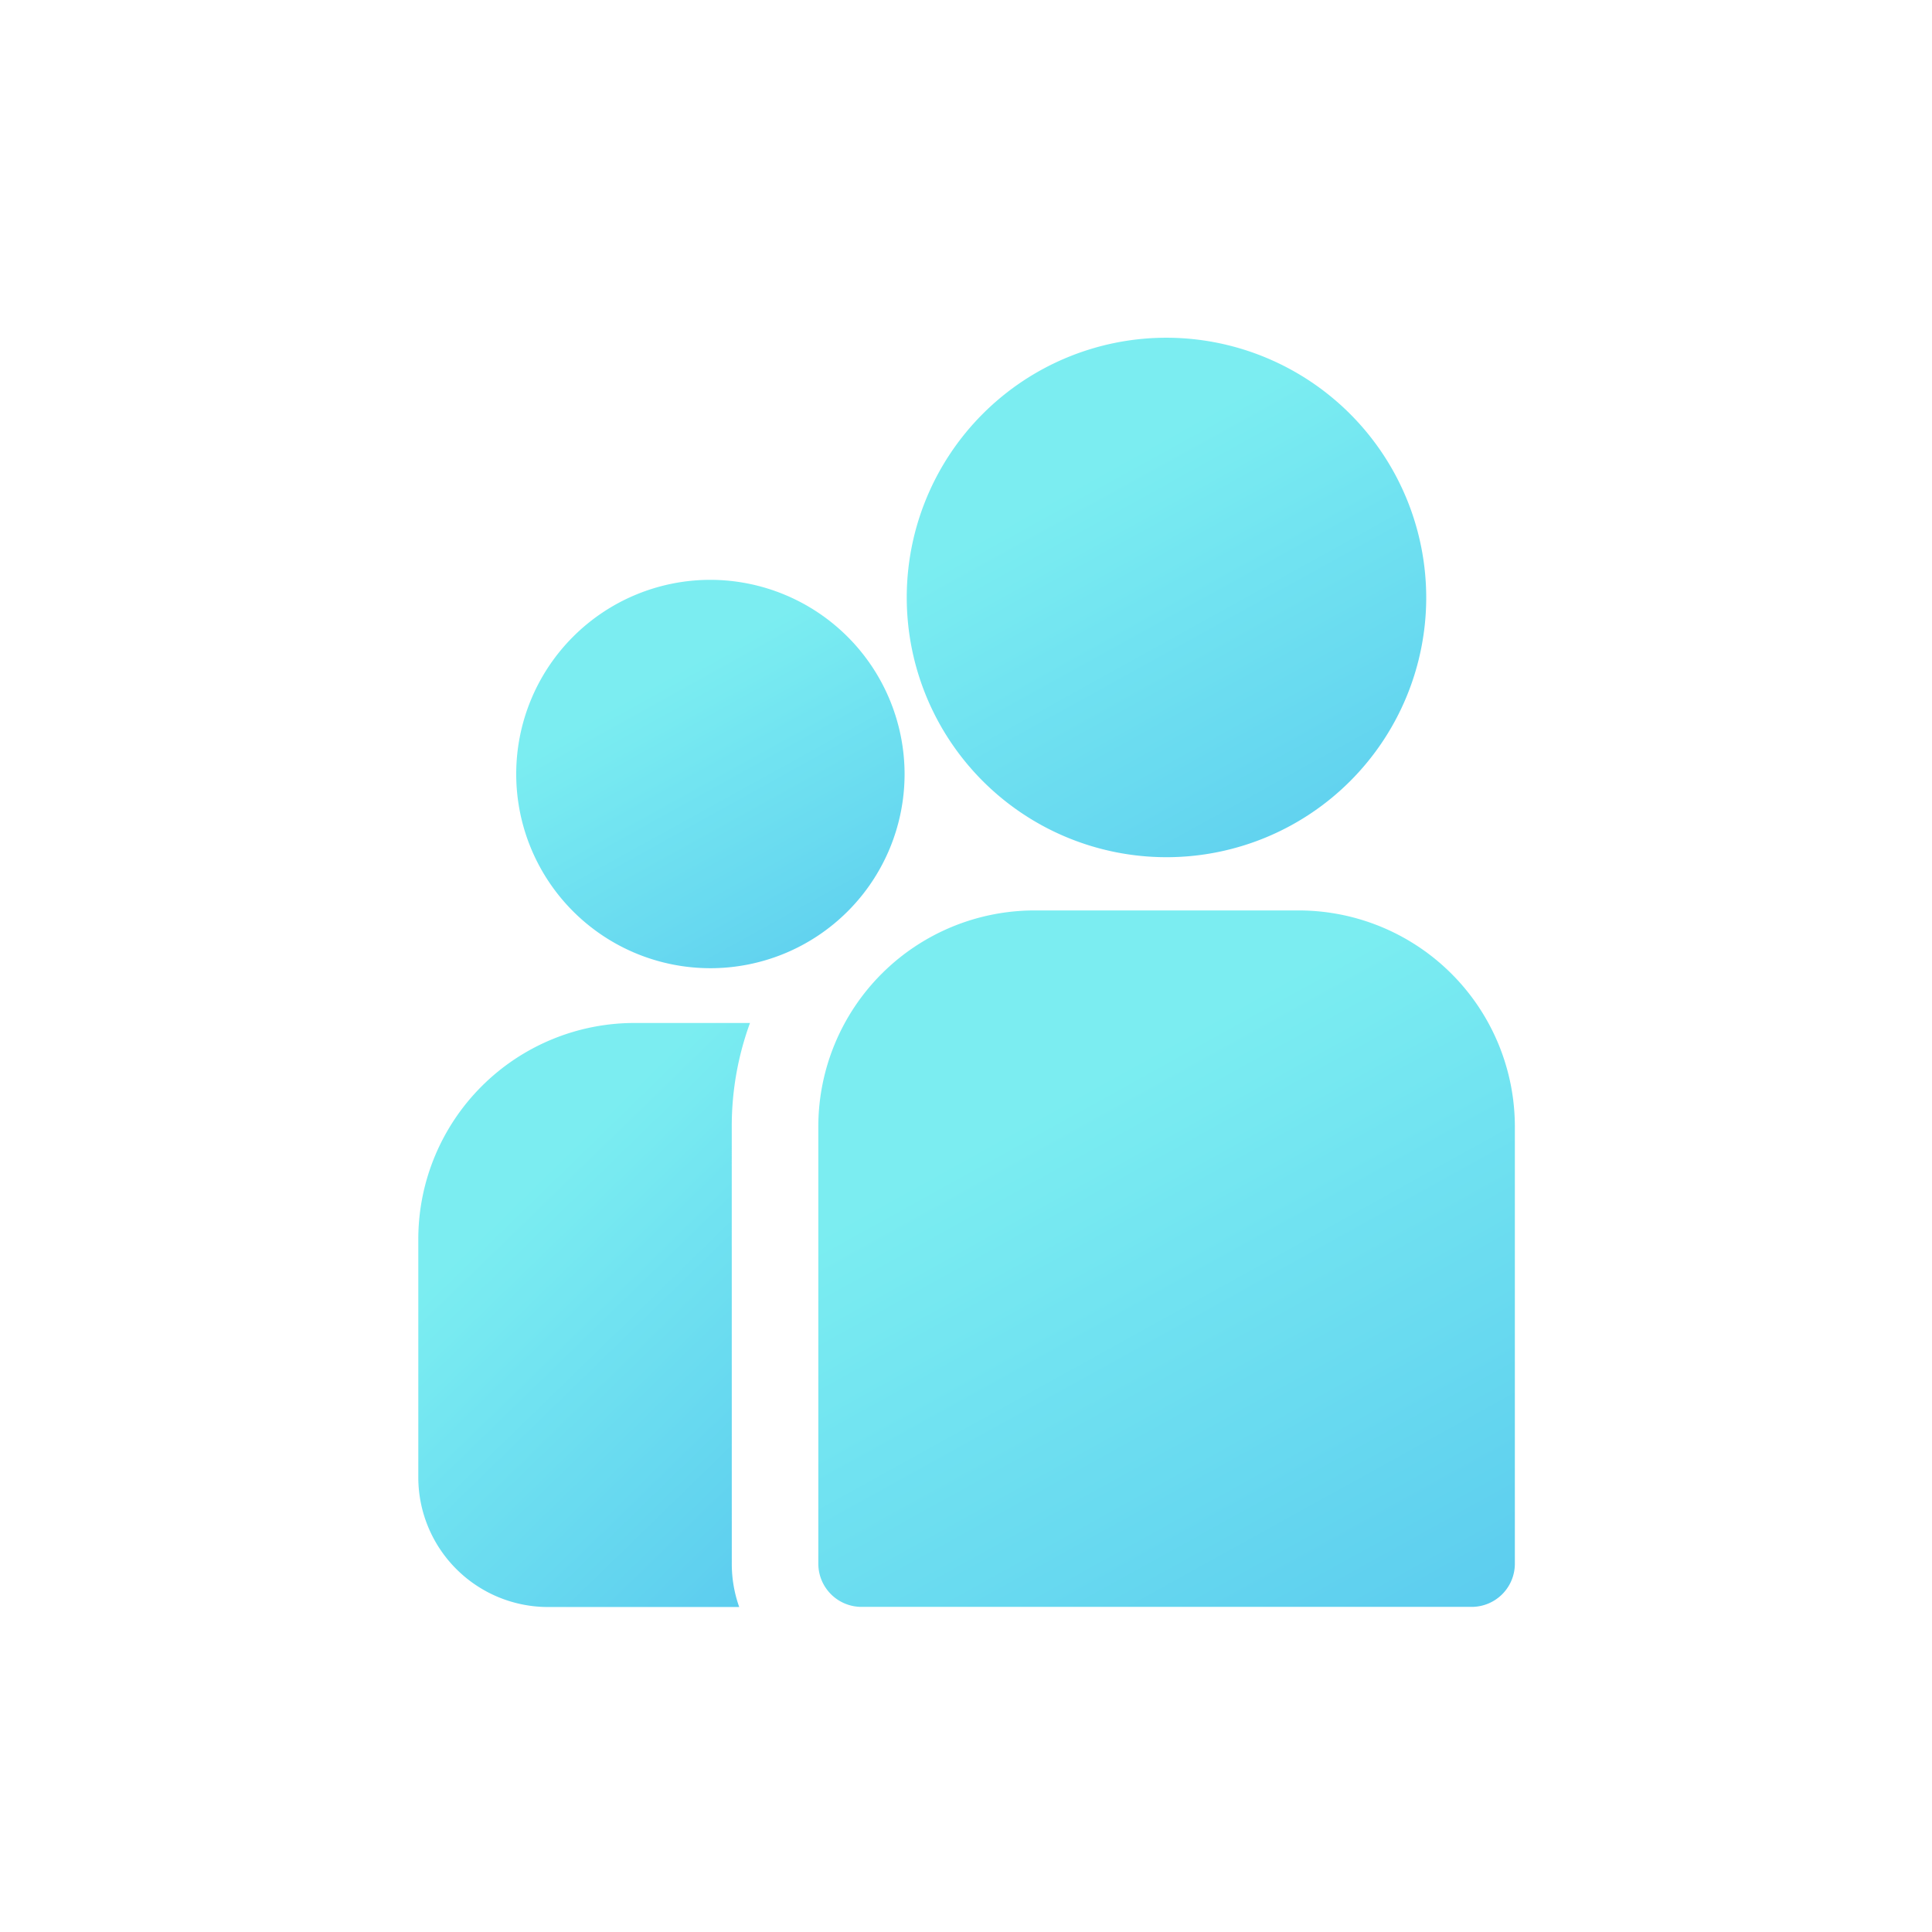 <svg xmlns="http://www.w3.org/2000/svg" xmlns:xlink="http://www.w3.org/1999/xlink" width="100%" height="100%" viewBox="0 0 57 57">
    <defs>
        <clipPath id="clip-path-product2">
            <circle id="Ellipse_1202-product2" data-name="Ellipse 1202" cx="28.5" cy="28.5" r="28.5" transform="translate(0.333 0)" fill="none" stroke="#58c9e5" stroke-width="2"/>
        </clipPath>
        <linearGradient id="linear-gradient-product2" x1="0.5" y1="0.187" x2="1" y2="1.091" gradientUnits="objectBoundingBox">
            <stop offset="0" stop-color="#34e4ea"/>
            <stop offset="1" stop-color="#00ade6"/>
        </linearGradient>
    </defs>
    <g id="Mask_Group_102" data-name="Mask Group 102" transform="translate(-0.333 0)" clip-path="url(#clip-path-product2)">
        <g id="team-product1" transform="translate(12.674 9.964)" opacity="0.65">
            <g id="Group_14600" data-name="Group 14600" transform="translate(0 20.217)">
                <g id="Group_14599" data-name="Group 14599">
                    <path id="Path_20761" data-name="Path 20761" d="M9.248,276.374a8.88,8.88,0,0,1,.538-3.053H6.373A6.38,6.38,0,0,0,0,279.694v7.034a3.828,3.828,0,0,0,3.824,3.824H9.468a3.806,3.806,0,0,1-.219-1.275Z" transform="translate(0 -273.321)" fill="url(#linear-gradient-product2)"/>
                </g>
            </g>
            <g id="Group_14602" data-name="Group 14602" transform="translate(11.798 16.897)">
                <g id="Group_14601" data-name="Group 14601">
                    <path id="Path_20762" data-name="Path 20762" d="M151.006,234.815h-7.8a6.38,6.38,0,0,0-6.373,6.373v12.9a1.275,1.275,0,0,0,1.275,1.274h18a1.274,1.274,0,0,0,1.275-1.274v-12.9A6.38,6.38,0,0,0,151.006,234.815Z" transform="translate(-136.829 -234.815)" fill="url(#linear-gradient-product2)"/>
                </g>
            </g>
            <g id="Group_14604" data-name="Group 14604" transform="translate(14.409)">
                <g id="Group_14603" data-name="Group 14603">
                    <path id="Path_20763" data-name="Path 20763" d="M174.778,38.84a7.663,7.663,0,1,0,7.664,7.664A7.673,7.673,0,0,0,174.778,38.84Z" transform="translate(-167.114 -38.84)" fill="url(#linear-gradient-product2)"/>
                </g>
            </g>
            <g id="Group_14606" data-name="Group 14606" transform="translate(2.883 7.143)">
                <g id="Group_14605" data-name="Group 14605" transform="translate(0 0)">
                    <path id="Path_20764" data-name="Path 20764" d="M39.175,121.689a5.729,5.729,0,1,0,5.732,5.732A5.738,5.738,0,0,0,39.175,121.689Z" transform="translate(-33.443 -121.689)" fill="url(#linear-gradient-product2)"/>
                </g>
            </g>
        </g>
    </g>
</svg>
